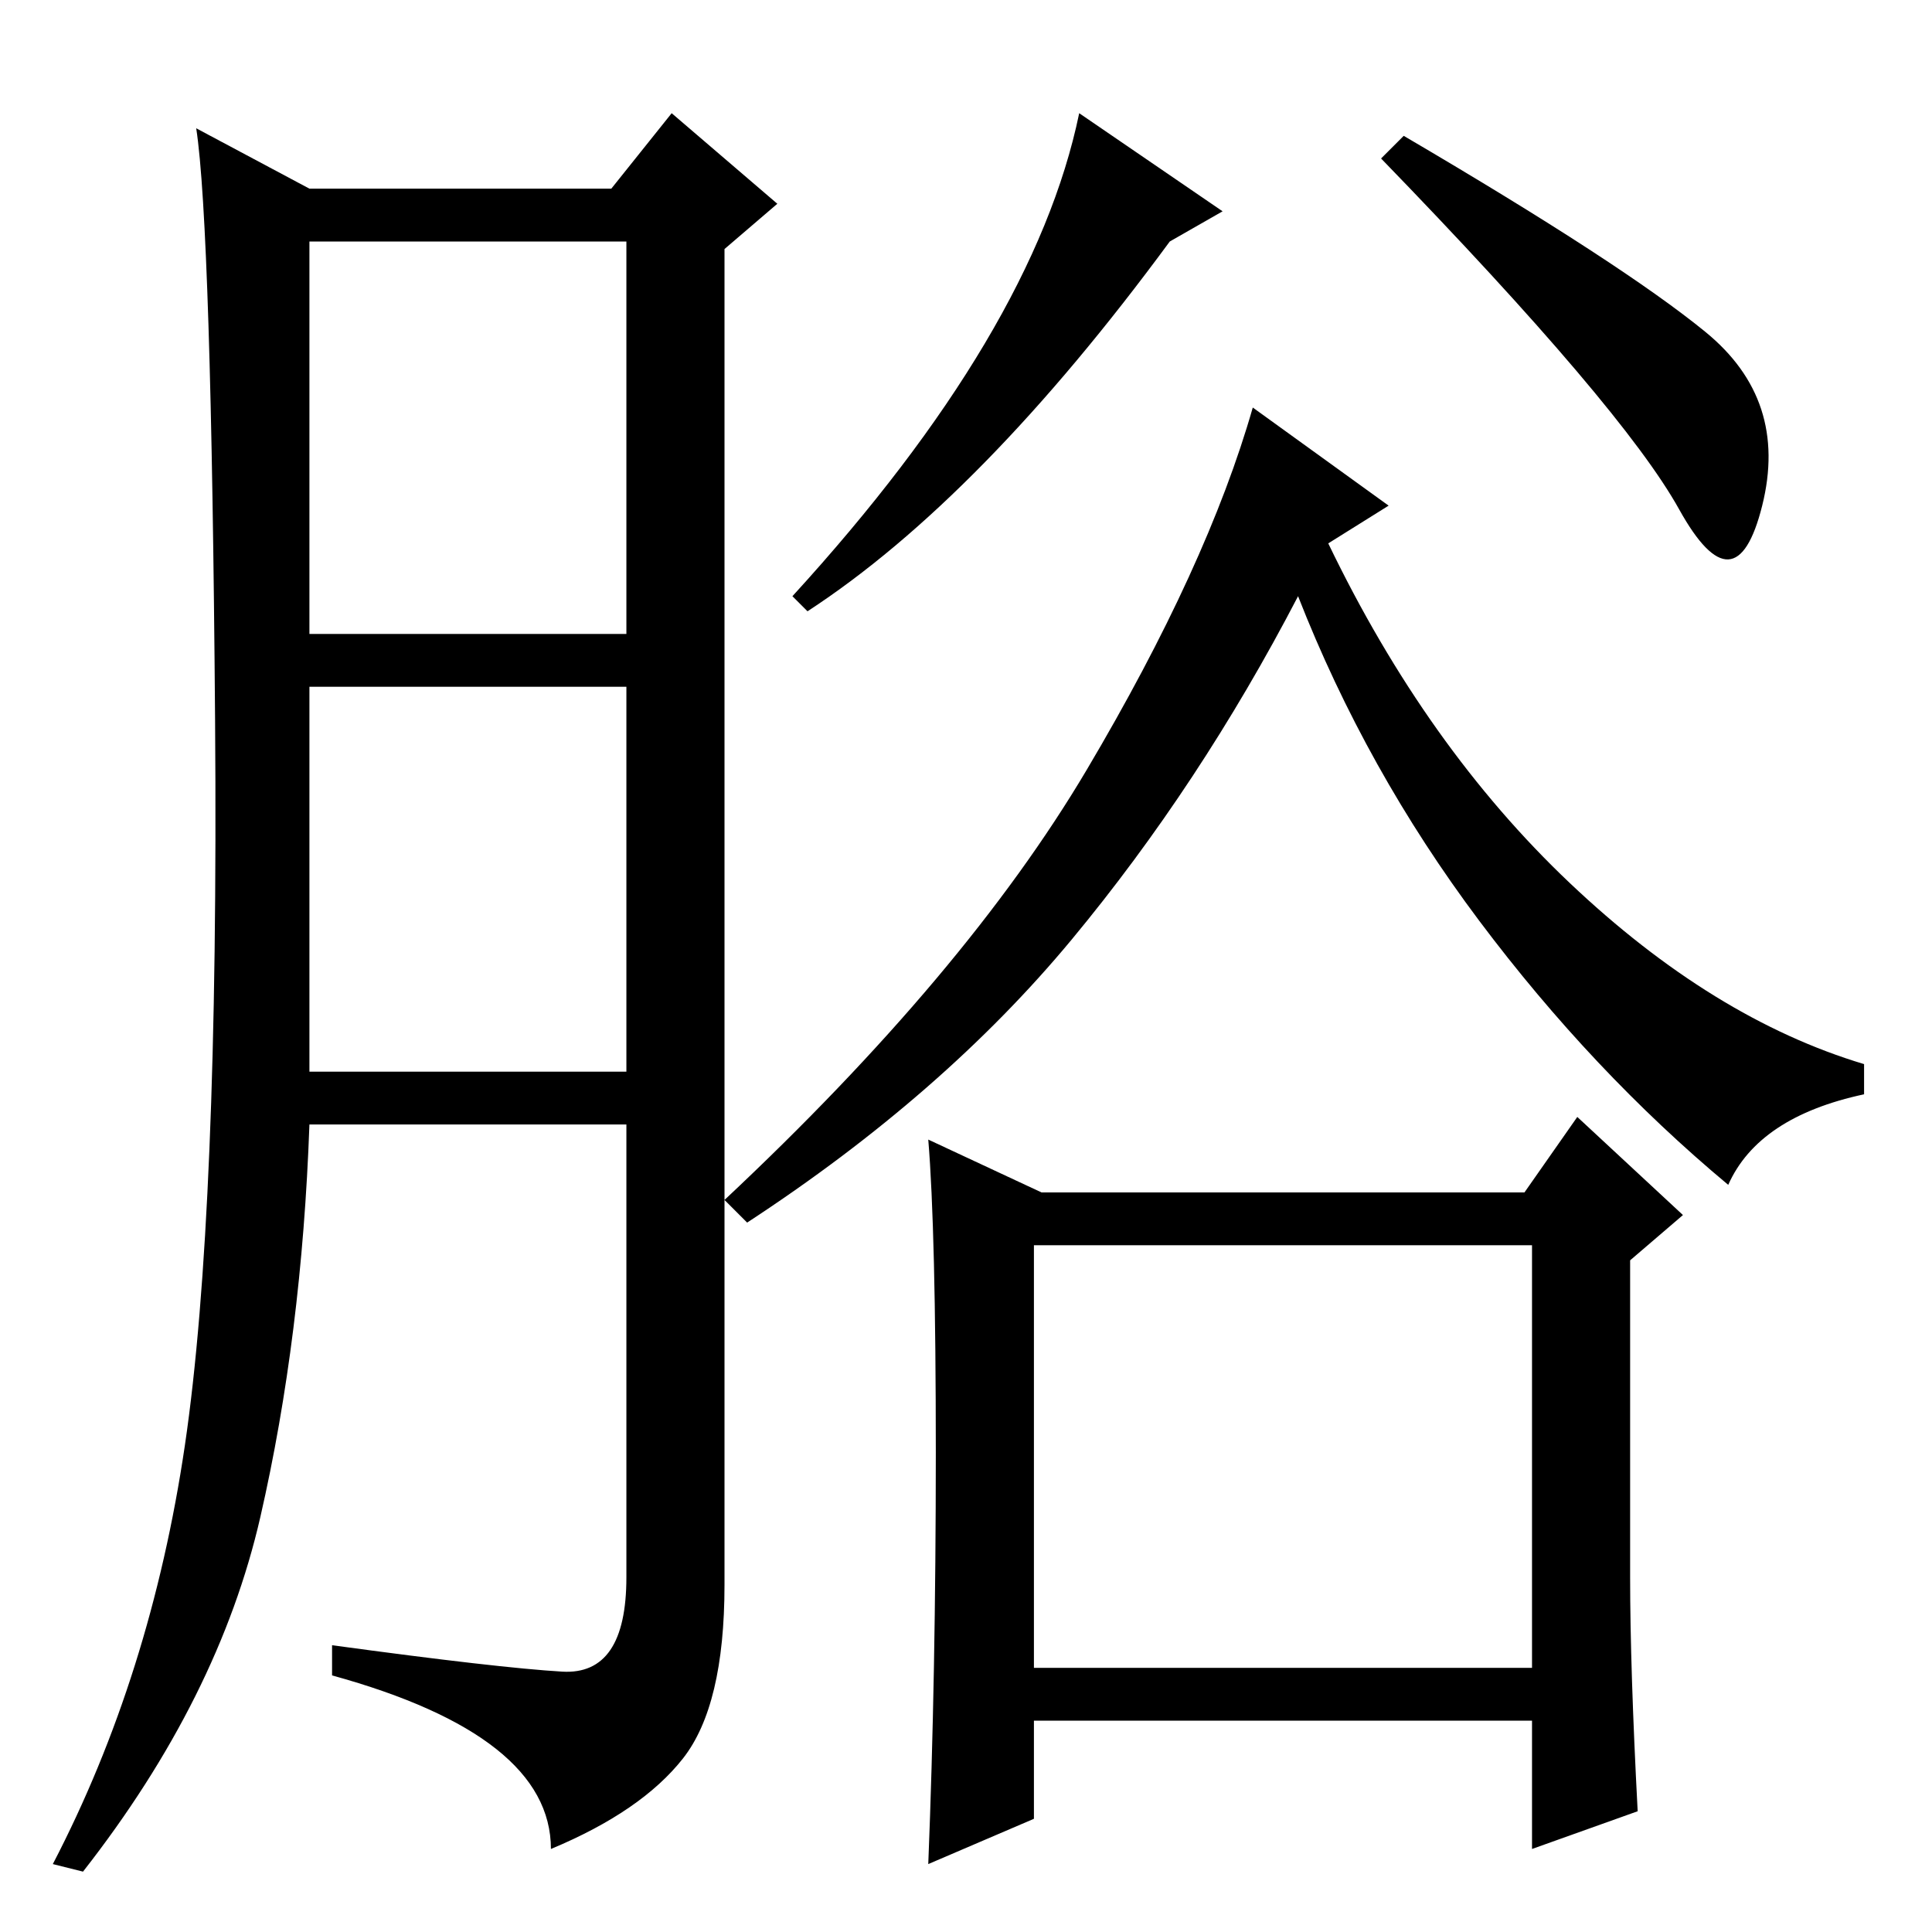 <?xml version="1.0" standalone="no"?>
<!DOCTYPE svg PUBLIC "-//W3C//DTD SVG 1.1//EN" "http://www.w3.org/Graphics/SVG/1.1/DTD/svg11.dtd" >
<svg xmlns="http://www.w3.org/2000/svg" xmlns:xlink="http://www.w3.org/1999/xlink" version="1.1" viewBox="0 -36 256 256">
  <g transform="matrix(1 0 0 -1 0 220)">
   <path fill="currentColor"
d="M74.5 34.5q8.5 -0.5 8.5 12.5v60h-42q-1 -28 -6.5 -52t-23.5 -47l-4 1q13 25 17.5 55.5t4 96t-2.5 78.5l15 -8h40l8 10l14 -12l-7 -6v-177q0 -16 -5.5 -23t-17.5 -12q0 15 -29 23v4q22 -3 30.5 -3.5zM41 172h42v52h-42v-52zM41 114h42v51h-42v-51zM137 35h66v56h-66v-56z
M107 175l-2 2q32 35 38 64l19 -13l-7 -4q-25 -34 -48 -49zM226 212q11 -9 7.5 -23t-11 -0.5t-39.5 46.5l3 3q29 -17 40 -26zM138 98h64l7 10l14 -13l-7 -6v-42q0 -12 1 -31l-14 -5v17h-66v-13l-14 -6q1 25 1 54.5t-1 41.5zM142 131.5q-17 -20.5 -43 -37.5l-3 3q32 30 48 57
t22 48l18 -13l-8 -5q13 -27 32 -45t39 -24v-4q-14 -3 -18 -12q-18 15 -33 35t-24 43q-13 -25 -30 -45.5z" />
  </g>

</svg>
